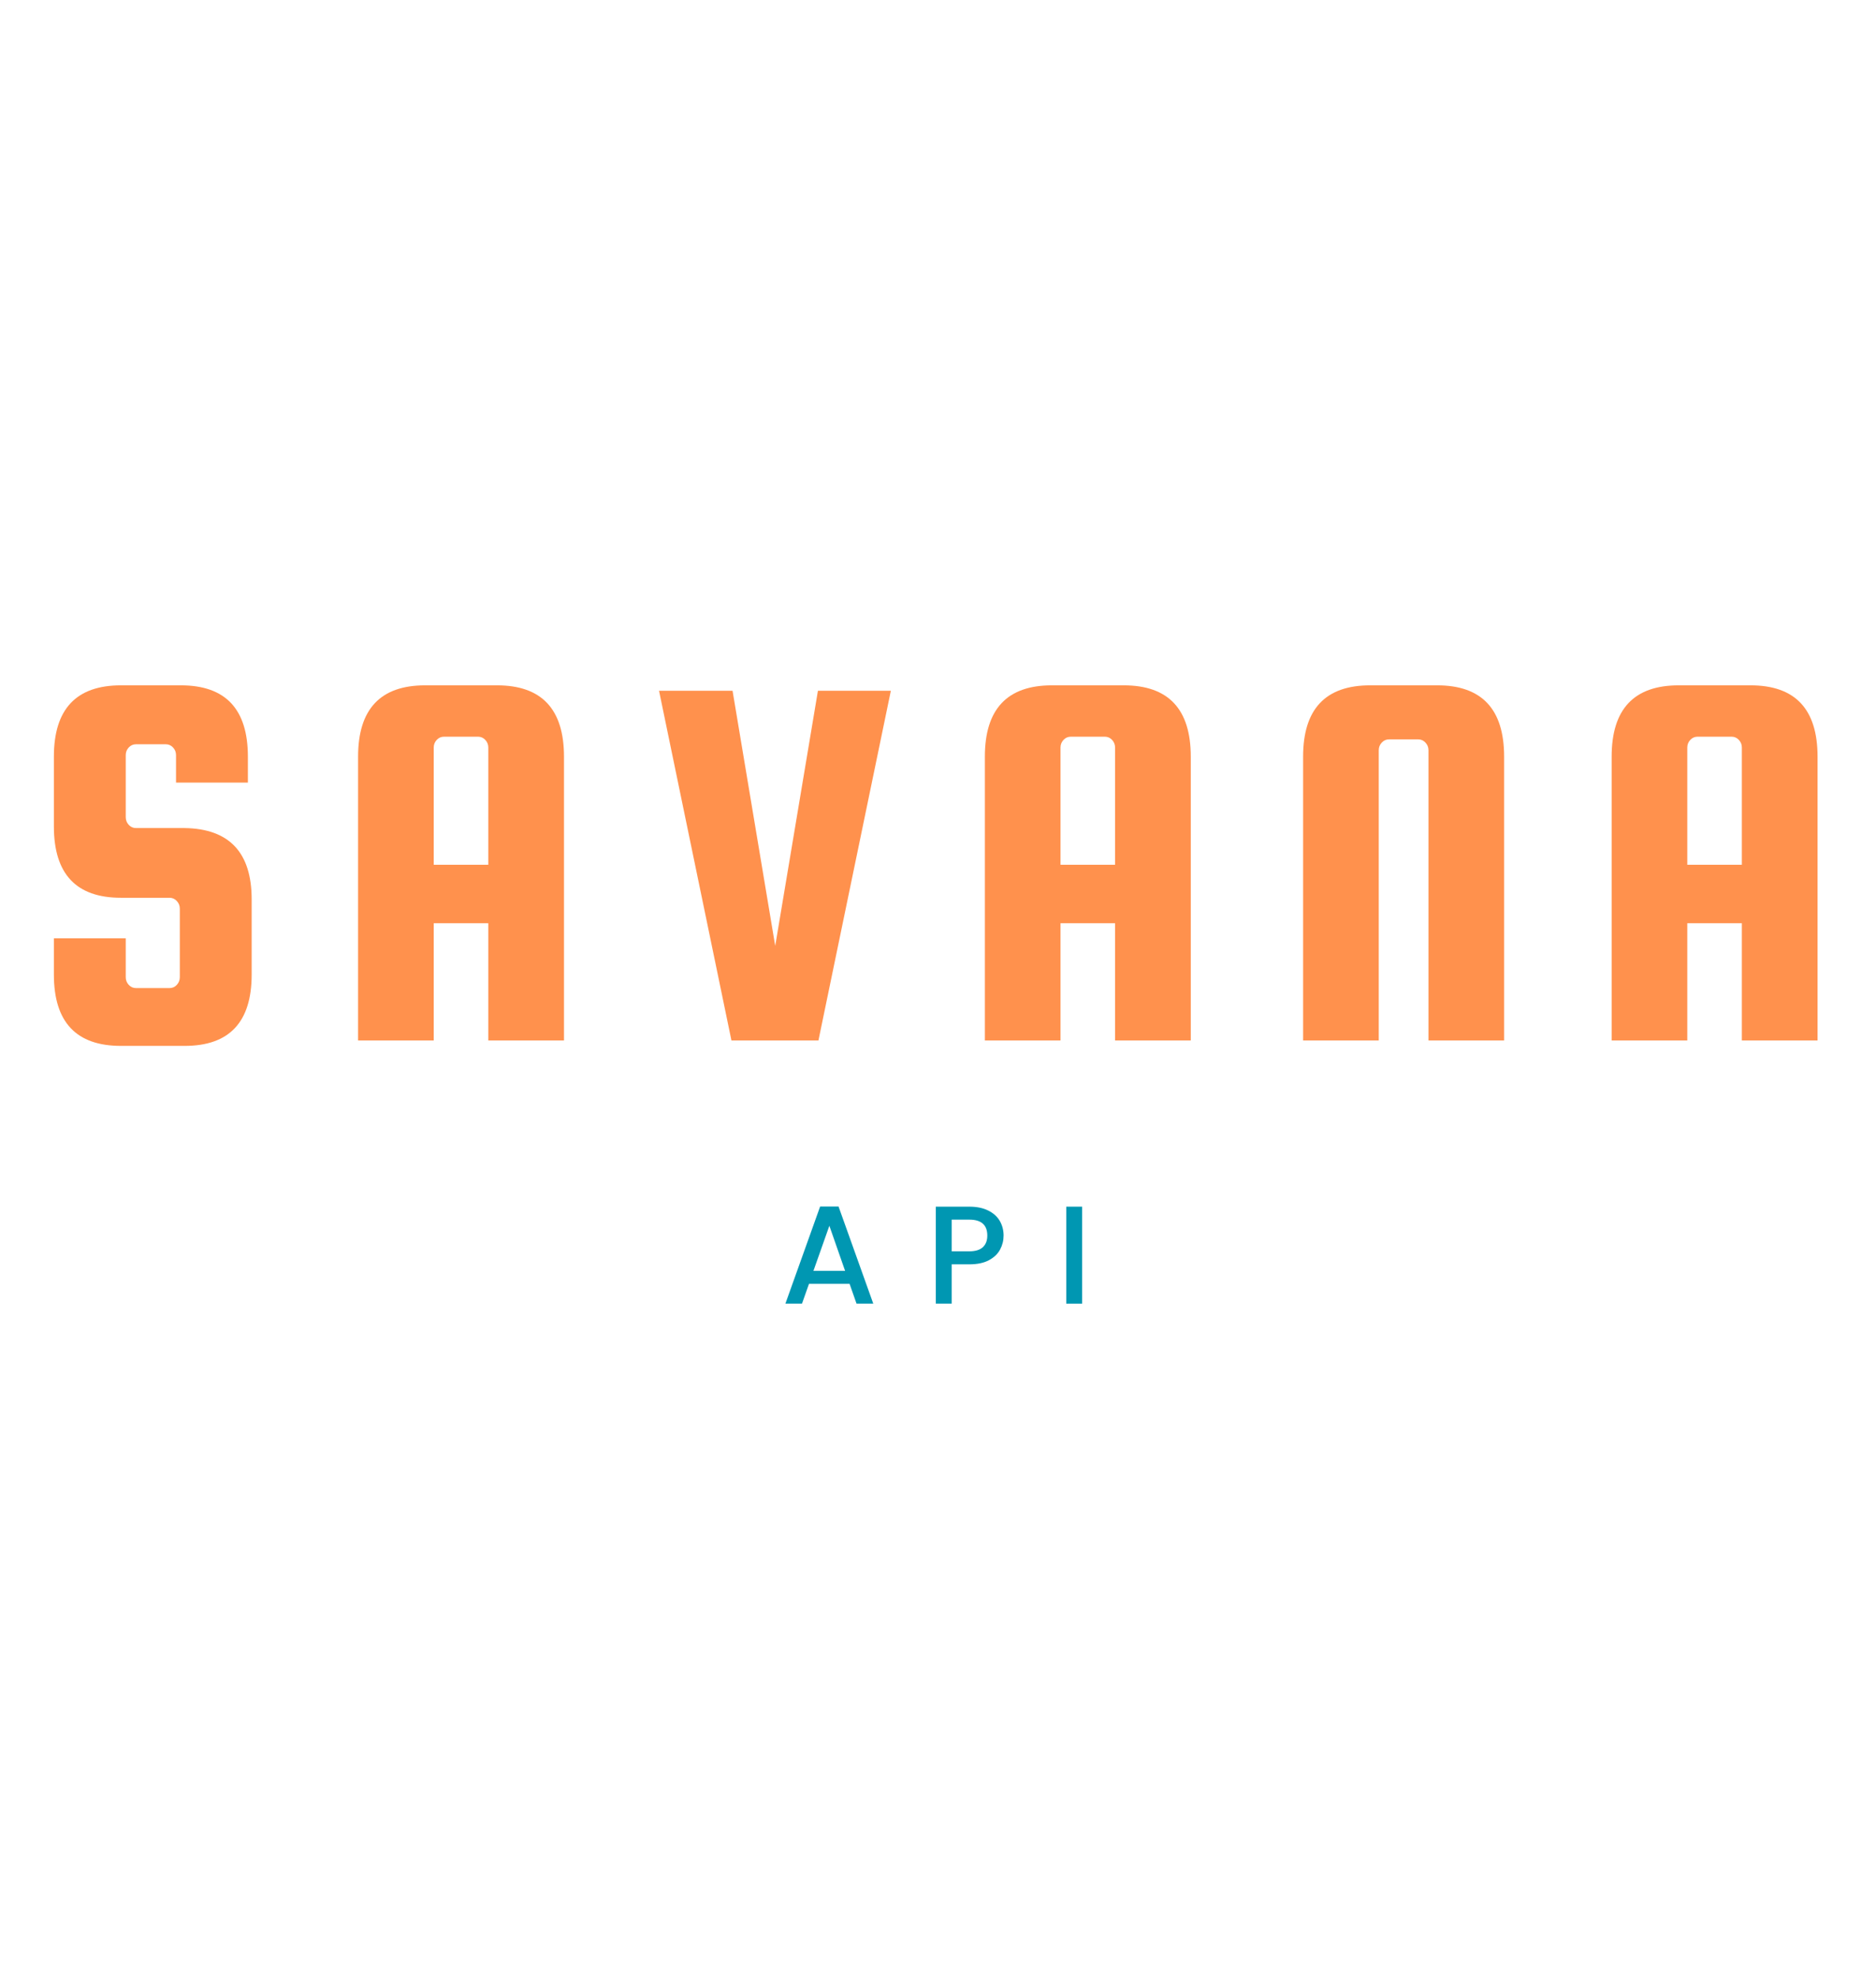<svg xmlns="http://www.w3.org/2000/svg" xmlns:xlink="http://www.w3.org/1999/xlink" width="775" zoomAndPan="magnify" viewBox="0 0 581.25 612.75" height="817" preserveAspectRatio="xMidYMid meet" version="1.0"><defs><g/></defs><g fill="#ff914d" fill-opacity="1"><g transform="translate(8.32, 322.267)"><g><path d="M 68.484 -79.875 L 46.219 -79.875 L 46.219 -88.406 C 46.219 -89.301 45.91 -90.082 45.297 -90.75 C 44.68 -91.414 43.926 -91.75 43.031 -91.75 L 33.828 -91.75 C 32.93 -91.75 32.176 -91.414 31.562 -90.75 C 30.945 -90.082 30.641 -89.301 30.641 -88.406 L 30.641 -69.156 C 30.641 -68.258 30.945 -67.473 31.562 -66.797 C 32.176 -66.129 32.93 -65.797 33.828 -65.797 L 48.891 -65.797 C 62.734 -65.578 69.656 -58.211 69.656 -43.703 L 69.656 -20.422 C 69.656 -5.691 62.734 1.672 48.891 1.672 L 29.141 1.672 C 15.297 1.672 8.375 -5.691 8.375 -20.422 L 8.375 -31.641 L 30.641 -31.641 L 30.641 -19.594 C 30.641 -18.695 30.945 -17.91 31.562 -17.234 C 32.176 -16.566 32.93 -16.234 33.828 -16.234 L 44.203 -16.234 C 45.098 -16.234 45.852 -16.566 46.469 -17.234 C 47.082 -17.91 47.391 -18.695 47.391 -19.594 L 47.391 -40.859 C 47.391 -41.742 47.082 -42.52 46.469 -43.188 C 45.852 -43.863 45.098 -44.203 44.203 -44.203 L 29.141 -44.203 C 15.297 -44.203 8.375 -51.57 8.375 -66.312 L 8.375 -87.906 C 8.375 -102.633 15.297 -110 29.141 -110 L 47.719 -110 C 61.562 -110 68.484 -102.633 68.484 -87.906 Z M 68.484 -79.875 "/></g></g></g><g fill="#ff914d" fill-opacity="1"><g transform="translate(102.573, 322.267)"><g><path d="M 51.406 -110 C 65.25 -110 72.172 -102.633 72.172 -87.906 L 72.172 0 L 48.719 0 L 48.719 -36.328 L 31.812 -36.328 L 31.812 0 L 8.375 0 L 8.375 -87.906 C 8.375 -102.633 15.297 -110 29.141 -110 Z M 31.812 -54.422 L 48.719 -54.422 L 48.719 -90.75 C 48.719 -91.645 48.41 -92.426 47.797 -93.094 C 47.18 -93.758 46.43 -94.094 45.547 -94.094 L 35 -94.094 C 34.102 -94.094 33.348 -93.758 32.734 -93.094 C 32.117 -92.426 31.812 -91.645 31.812 -90.75 Z M 31.812 -54.422 "/></g></g></g><g fill="#ff914d" fill-opacity="1"><g transform="translate(201.346, 322.267)"><g><path d="M 52.078 -108.328 L 74.672 -108.328 L 52.234 0 L 25.281 0 L 2.844 -108.328 L 25.625 -108.328 L 38.844 -29.297 Z M 52.078 -108.328 "/></g></g></g><g fill="#ff914d" fill-opacity="1"><g transform="translate(296.771, 322.267)"><g><path d="M 51.406 -110 C 65.25 -110 72.172 -102.633 72.172 -87.906 L 72.172 0 L 48.719 0 L 48.719 -36.328 L 31.812 -36.328 L 31.812 0 L 8.375 0 L 8.375 -87.906 C 8.375 -102.633 15.297 -110 29.141 -110 Z M 31.812 -54.422 L 48.719 -54.422 L 48.719 -90.75 C 48.719 -91.645 48.41 -92.426 47.797 -93.094 C 47.18 -93.758 46.43 -94.094 45.547 -94.094 L 35 -94.094 C 34.102 -94.094 33.348 -93.758 32.734 -93.094 C 32.117 -92.426 31.812 -91.645 31.812 -90.75 Z M 31.812 -54.422 "/></g></g></g><g fill="#ff914d" fill-opacity="1"><g transform="translate(395.544, 322.267)"><g><path d="M 70.484 0 L 47.047 0 L 47.047 -89.906 C 47.047 -90.801 46.738 -91.582 46.125 -92.25 C 45.508 -92.926 44.758 -93.266 43.875 -93.266 L 34.828 -93.266 C 33.93 -93.266 33.176 -92.926 32.562 -92.25 C 31.945 -91.582 31.641 -90.801 31.641 -89.906 L 31.641 0 L 8.203 0 L 8.203 -87.906 C 8.203 -102.633 15.125 -110 28.969 -110 L 49.734 -110 C 63.566 -110 70.484 -102.633 70.484 -87.906 Z M 70.484 0 "/></g></g></g><g fill="#ff914d" fill-opacity="1"><g transform="translate(490.969, 322.267)"><g><path d="M 51.406 -110 C 65.25 -110 72.172 -102.633 72.172 -87.906 L 72.172 0 L 48.719 0 L 48.719 -36.328 L 31.812 -36.328 L 31.812 0 L 8.375 0 L 8.375 -87.906 C 8.375 -102.633 15.297 -110 29.141 -110 Z M 31.812 -54.422 L 48.719 -54.422 L 48.719 -90.75 C 48.719 -91.645 48.41 -92.426 47.797 -93.094 C 47.18 -93.758 46.43 -94.094 45.547 -94.094 L 35 -94.094 C 34.102 -94.094 33.348 -93.758 32.734 -93.094 C 32.117 -92.426 31.812 -91.645 31.812 -90.75 Z M 31.812 -54.422 "/></g></g></g><g fill="#0097b2" fill-opacity="1"><g transform="translate(241.872, 403.783)"><g><path d="M 21.359 -6.141 L 8.781 -6.141 L 6.609 0 L 1.469 0 L 12.234 -30.094 L 17.938 -30.094 L 28.703 0 L 23.516 0 Z M 19.969 -10.156 L 15.094 -24.125 L 10.156 -10.156 Z M 19.969 -10.156 "/></g></g></g><g fill="#0097b2" fill-opacity="1"><g transform="translate(286.697, 403.783)"><g><path d="M 24.25 -21.094 C 24.25 -19.57 23.891 -18.133 23.172 -16.781 C 22.453 -15.426 21.301 -14.32 19.719 -13.469 C 18.133 -12.613 16.102 -12.188 13.625 -12.188 L 8.172 -12.188 L 8.172 0 L 3.25 0 L 3.25 -30.047 L 13.625 -30.047 C 15.926 -30.047 17.875 -29.648 19.469 -28.859 C 21.07 -28.066 22.27 -26.992 23.062 -25.641 C 23.852 -24.285 24.25 -22.77 24.25 -21.094 Z M 13.625 -16.219 C 15.488 -16.219 16.883 -16.641 17.812 -17.484 C 18.738 -18.336 19.203 -19.539 19.203 -21.094 C 19.203 -24.383 17.344 -26.031 13.625 -26.031 L 8.172 -26.031 L 8.172 -16.219 Z M 13.625 -16.219 "/></g></g></g><g fill="#0097b2" fill-opacity="1"><g transform="translate(327.114, 403.783)"><g><path d="M 8.172 -30.047 L 8.172 0 L 3.25 0 L 3.25 -30.047 Z M 8.172 -30.047 "/></g></g></g></svg>